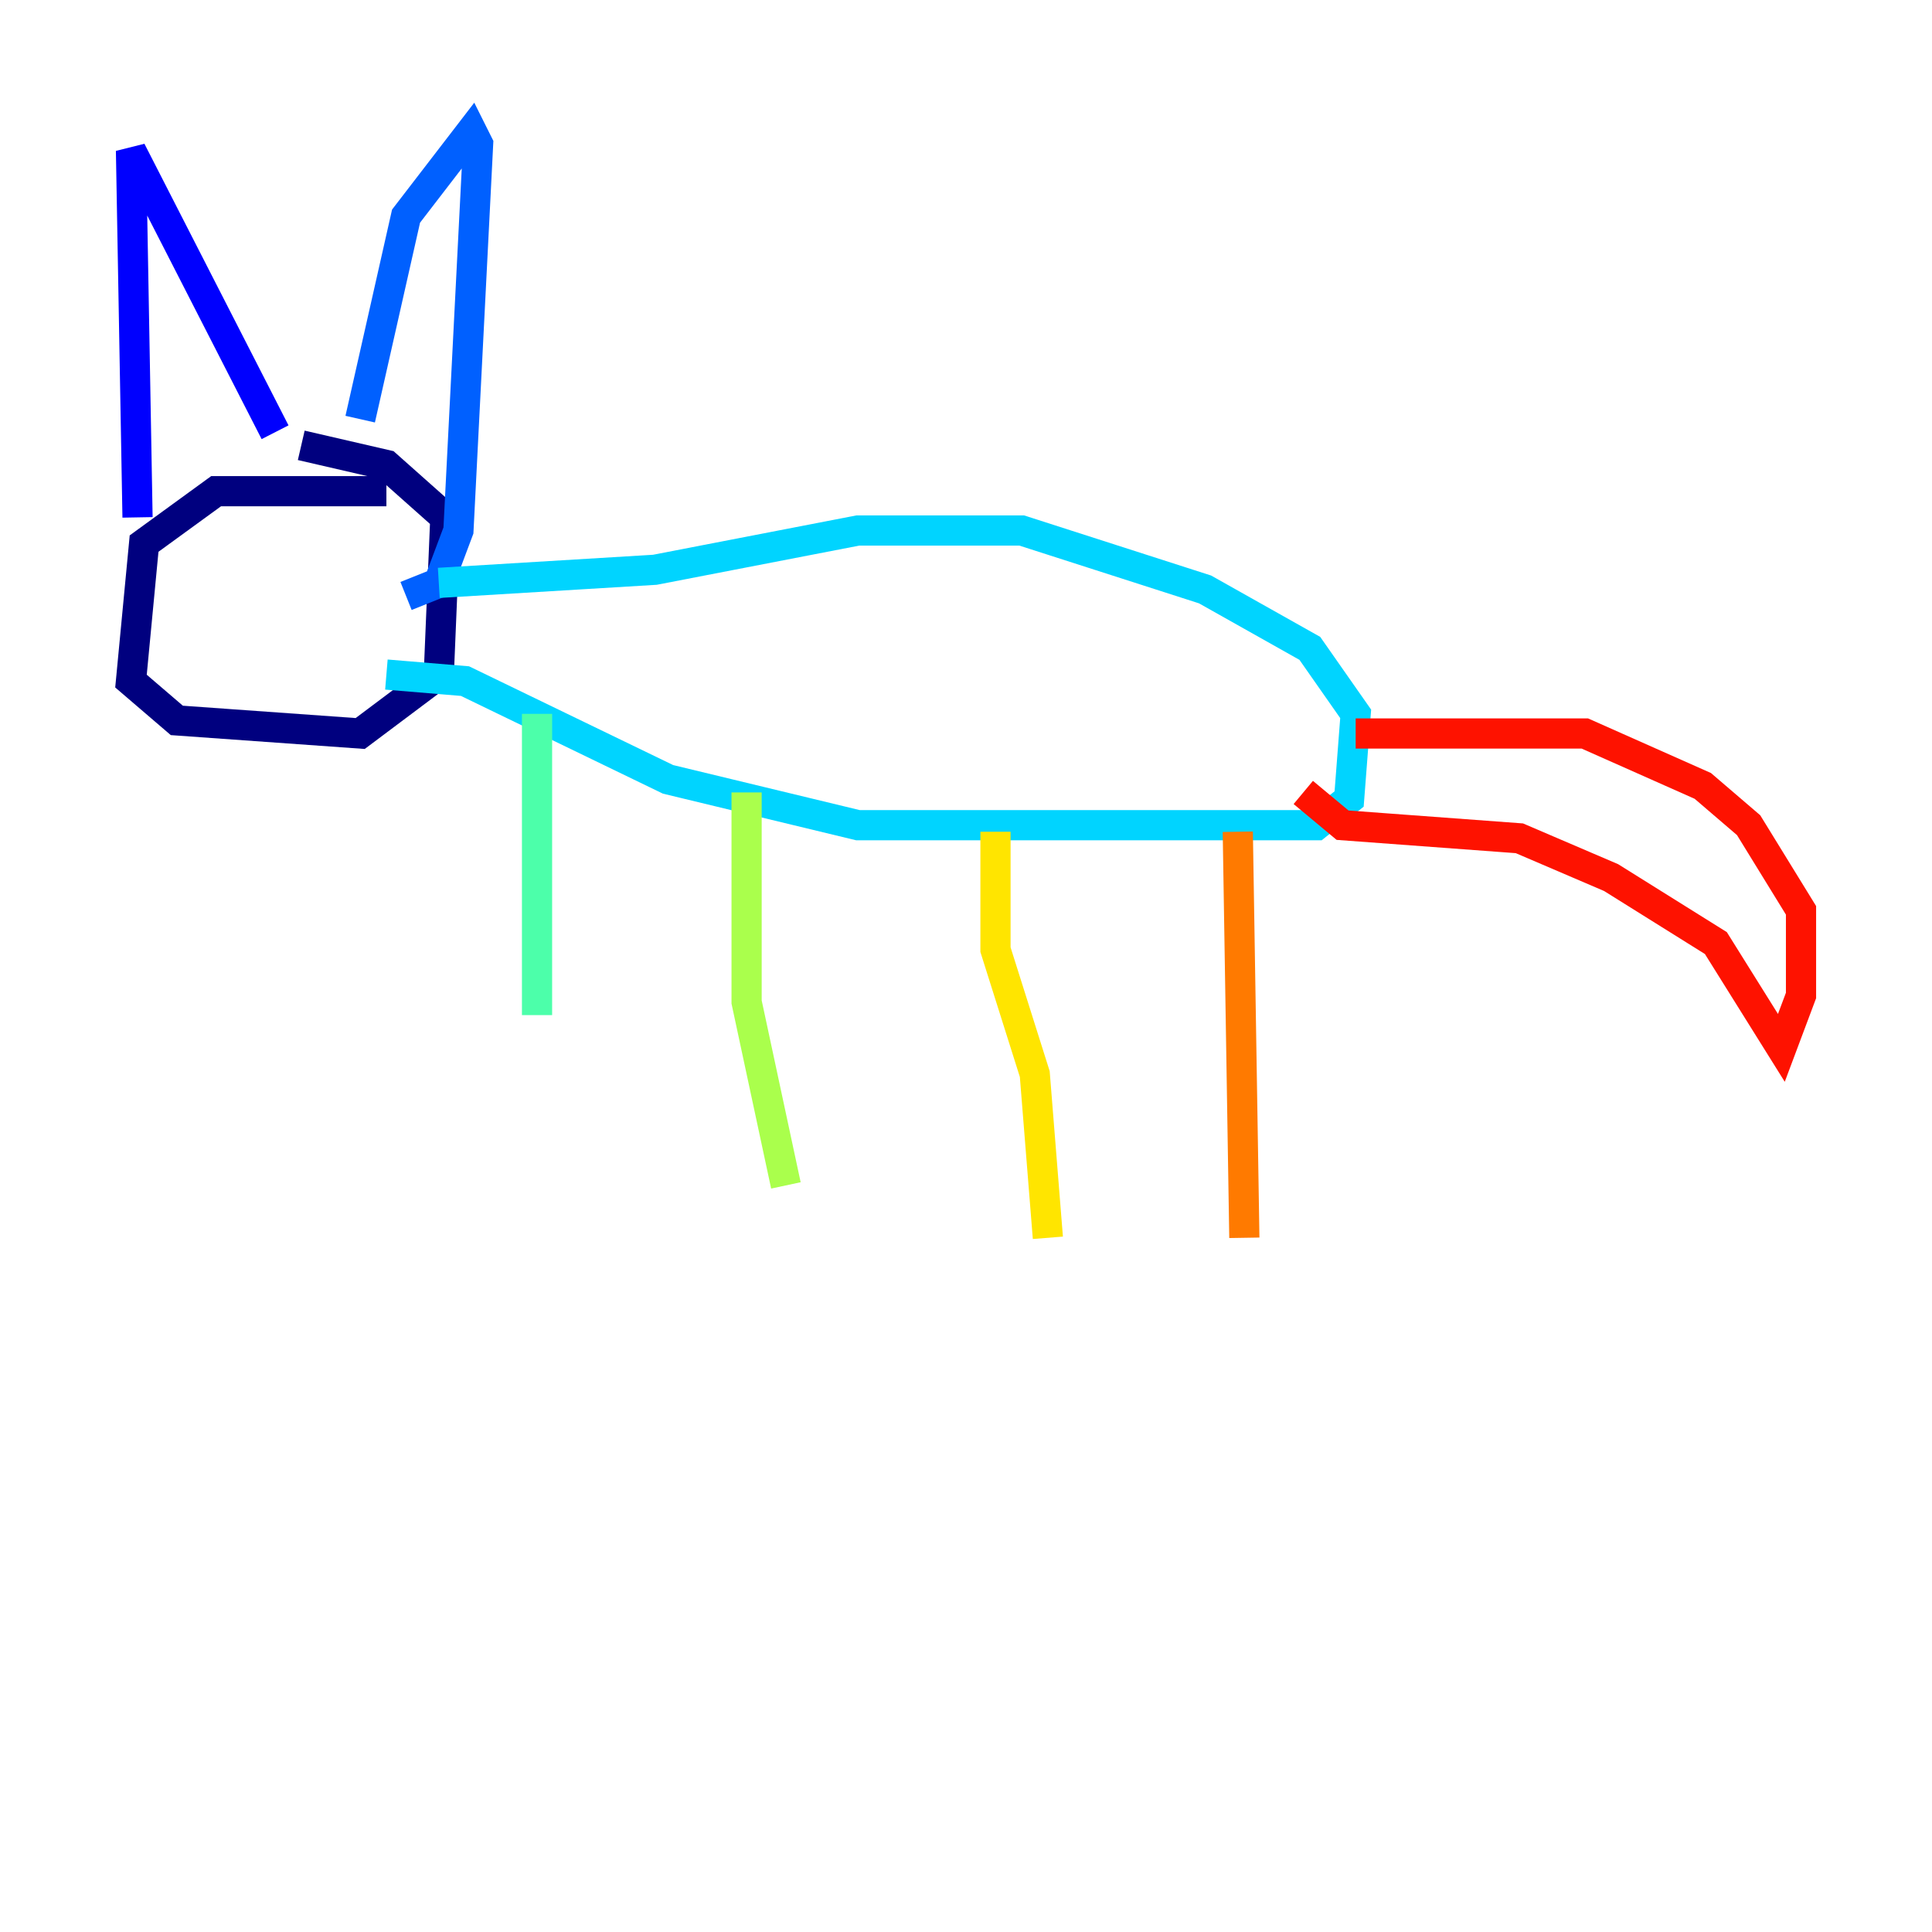 <?xml version="1.0" encoding="utf-8" ?>
<svg baseProfile="tiny" height="128" version="1.2" viewBox="0,0,128,128" width="128" xmlns="http://www.w3.org/2000/svg" xmlns:ev="http://www.w3.org/2001/xml-events" xmlns:xlink="http://www.w3.org/1999/xlink"><defs /><polyline fill="none" points="25.6,32.542 14.319,32.542 9.546,36.014 8.678,45.125 11.715,47.729 23.864,48.597 29.071,44.691 29.505,34.278 25.6,30.807 19.959,29.505" stroke="#00007f" stroke-width="2" /><polyline fill="none" points="9.112,34.278 8.678,9.98 18.224,28.637" stroke="#0000fe" stroke-width="2" /><polyline fill="none" points="23.864,27.77 26.902,14.319 31.241,8.678 31.675,9.546 30.373,35.146 29.071,38.617 26.902,39.485" stroke="#0060ff" stroke-width="2" /><polyline fill="none" points="29.071,38.617 43.39,37.749 56.841,35.146 67.688,35.146 79.837,39.051 86.78,42.956 89.817,47.295 89.383,52.936 87.214,54.671 56.841,54.671 44.258,51.634 30.807,45.125 25.6,44.691" stroke="#00d4ff" stroke-width="2" /><polyline fill="none" points="35.58,47.295 35.58,67.254" stroke="#4cffaa" stroke-width="2" /><polyline fill="none" points="49.464,52.502 49.464,66.386 52.068,78.536" stroke="#aaff4c" stroke-width="2" /><polyline fill="none" points="65.953,55.105 65.953,62.915 68.556,71.159 69.424,82.007" stroke="#ffe500" stroke-width="2" /><polyline fill="none" points="82.007,55.105 82.441,82.007" stroke="#ff7a00" stroke-width="2" /><polyline fill="none" points="89.817,48.597 105.003,48.597 112.814,52.068 115.851,54.671 119.322,60.312 119.322,65.953 118.02,69.424 113.681,62.481 106.739,58.142 100.664,55.539 88.949,54.671 86.346,52.502" stroke="#fe1200" stroke-width="2" /><polyline fill="none" points="16.488,38.183 16.488,38.183" stroke="#7f0000" stroke-width="2" /></svg>